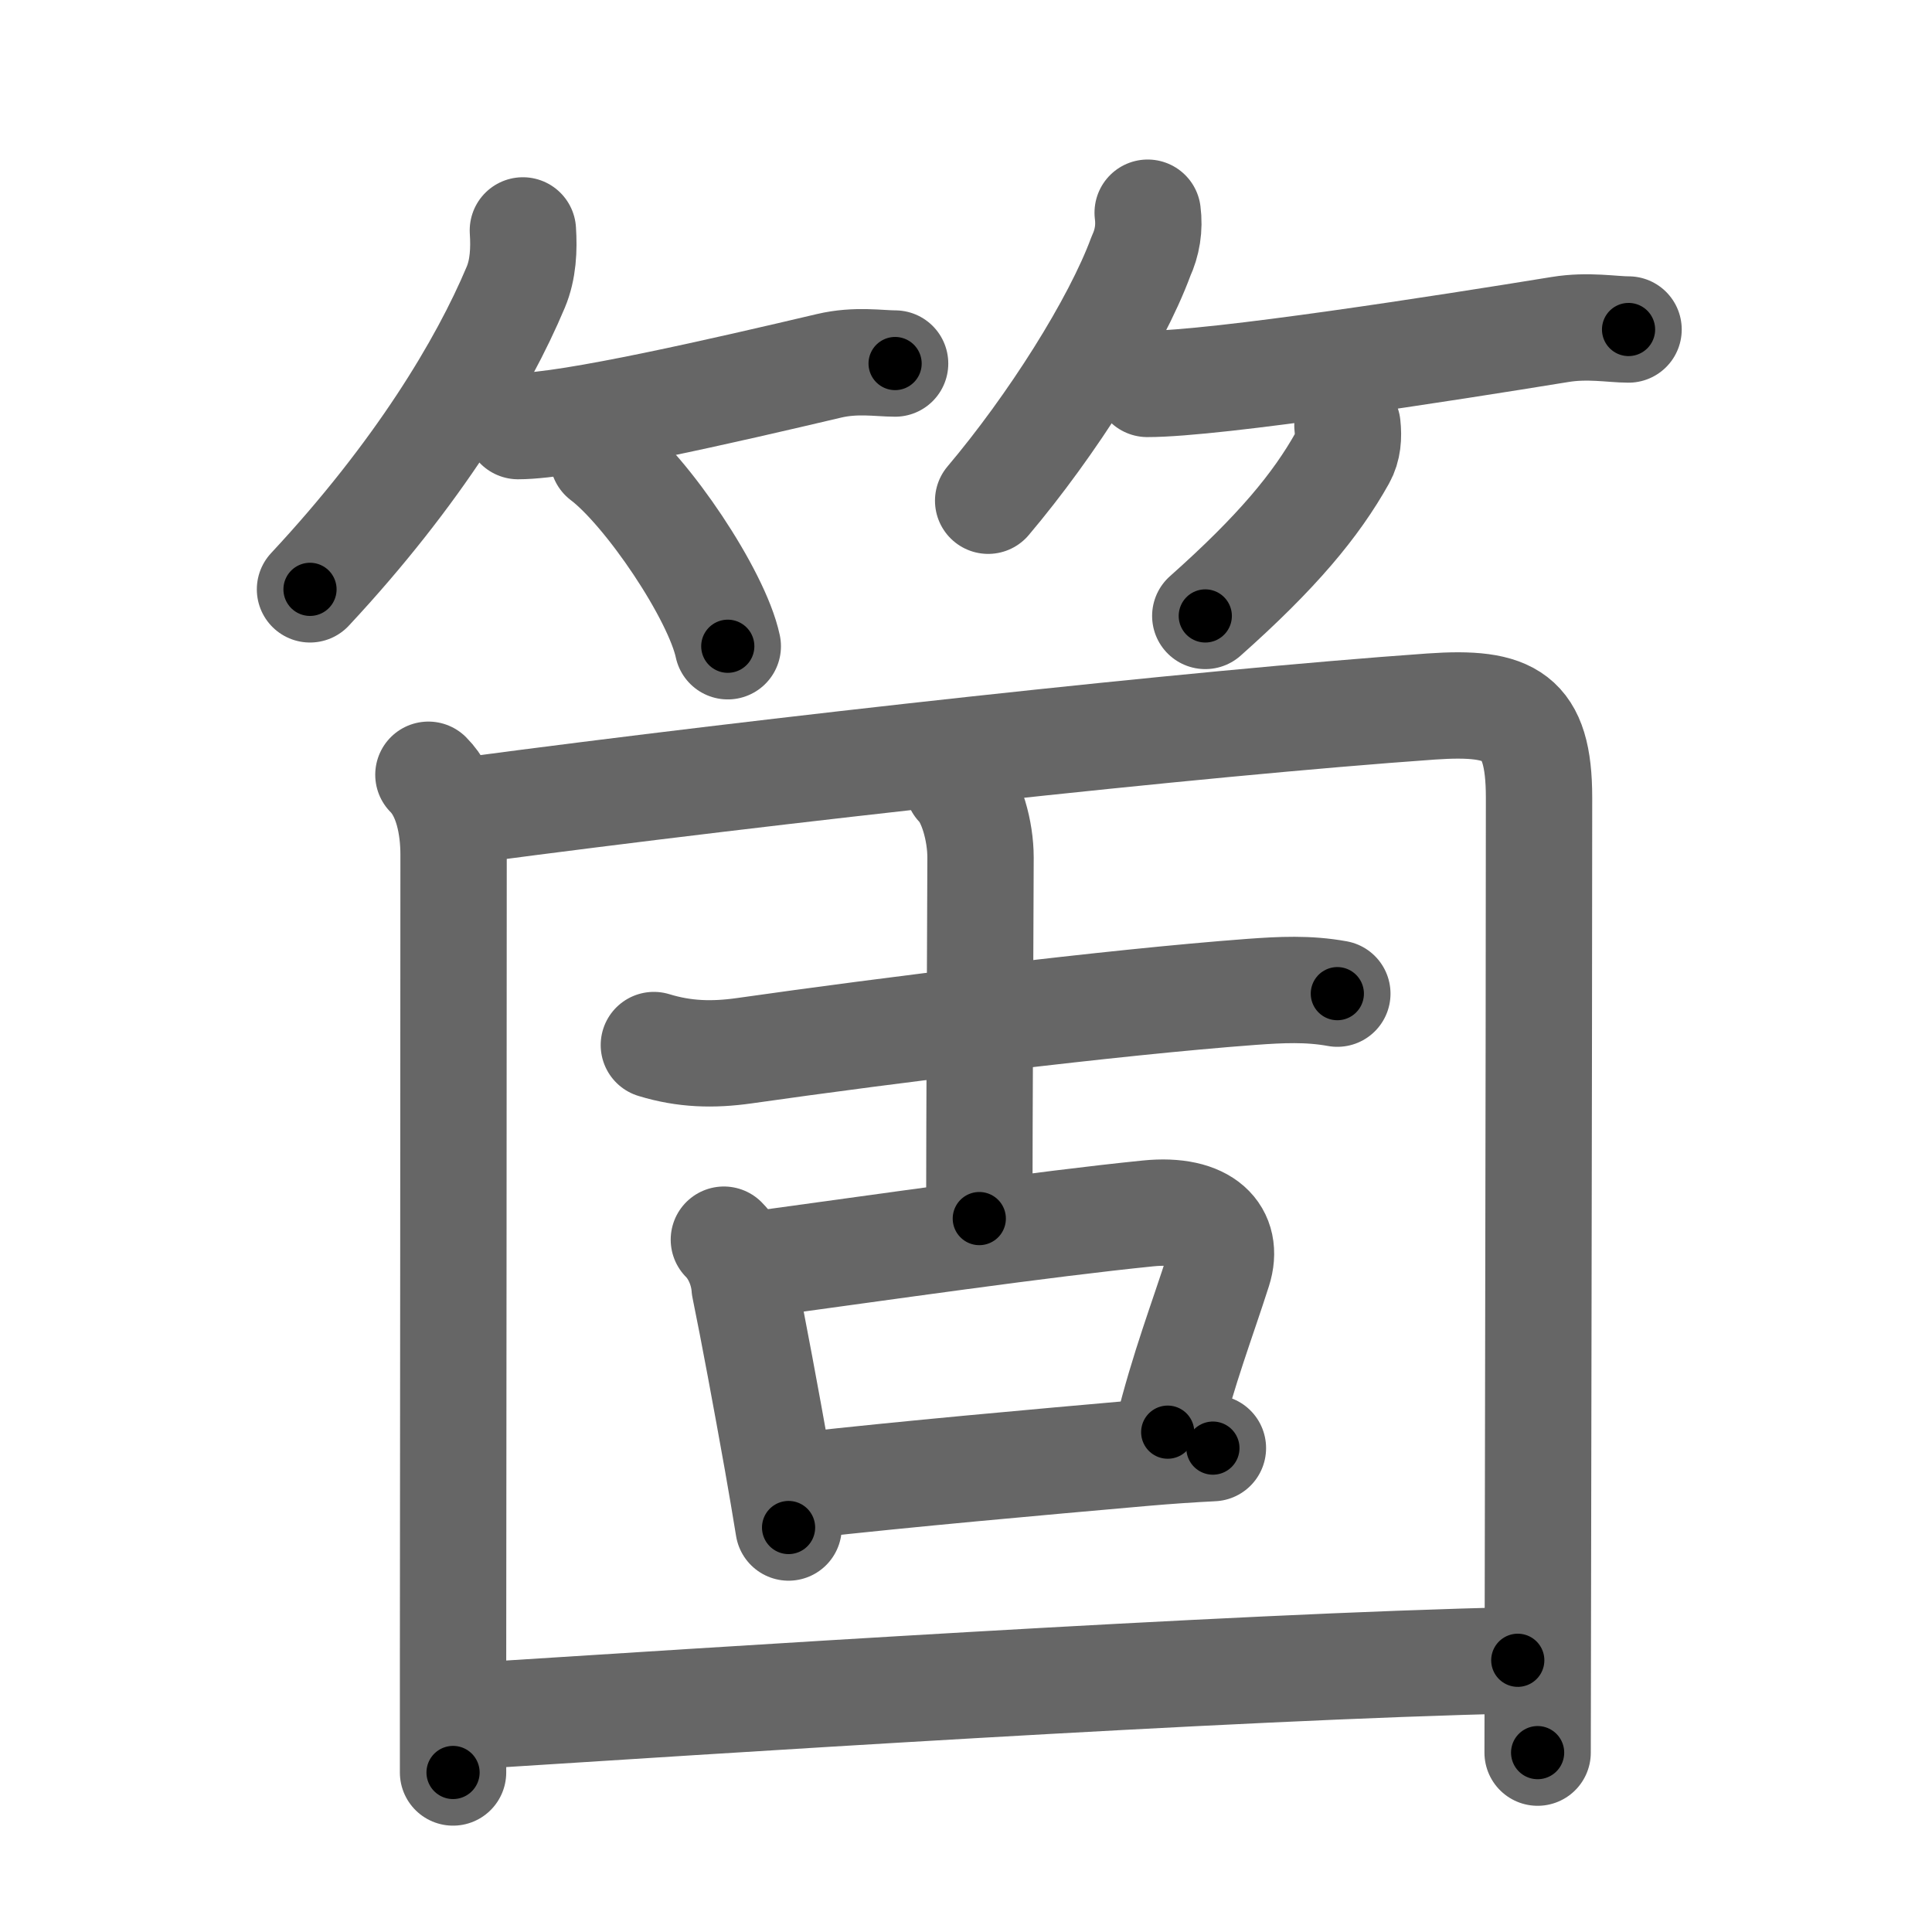 <svg xmlns="http://www.w3.org/2000/svg" viewBox="0 0 109 109" id="7b87"><g fill="none" stroke="#666" stroke-width="6" stroke-linecap="round" stroke-linejoin="round"><g><g><g><path d="M29.5,13c0.07,1.06,0.02,2.2-0.4,3.2c-1.86,4.43-5.52,10.52-11.61,17.05" /><path d="M29.23,24.04c2.92,0,11.77-2.04,17.54-3.4c1.52-0.36,2.84-0.13,3.73-0.13" /><path d="M34.02,25.83c2.49,1.88,6.42,7.72,7.04,10.63" /></g><g><path d="M64.75,12c0.11,0.86-0.02,1.68-0.38,2.46c-1.41,3.83-5.03,9.54-8.62,13.79" /><path d="M64.73,21.66c3.91,0,16.89-2.03,23.28-3.07c1.59-0.26,2.94,0,3.87,0" /><path d="M76.02,24c0.07,0.64,0.03,1.28-0.28,1.83c-1.49,2.67-3.7,5.33-7.74,8.92" /></g></g><g p4:phon="固" xmlns:p4="http://kanjivg.tagaini.net"><g><path d="M24.17,43.71c1.06,1.06,1.42,2.89,1.42,4.51c0,11.17-0.02,33.54-0.03,45.66c0,2.57,0,4.68,0,6.12" /><path d="M26.54,45.7c17.11-2.27,40.92-4.9,54.21-5.84c4.47-0.31,6.08,0.49,6.08,5.14c0,12.91-0.08,50.54-0.08,53.88" /></g><g><g><path d="M36.89,58.96c1.73,0.53,3.33,0.57,5.1,0.32c8.14-1.16,20.71-2.73,28.62-3.32c1.66-0.12,3.19-0.2,4.84,0.1" /><path d="M54.05,44.31c0.76,0.76,1.27,2.57,1.27,4.07c0,1.74-0.07,15.16-0.07,20.37" /></g><g><path d="M40.84,69.94c0.67,0.67,1.1,1.71,1.17,2.68c0.5,2.44,1.21,6.26,1.85,9.85c0.23,1.29,0.44,2.55,0.63,3.71" /><path d="M42.57,71.35c7.4-1.01,16.25-2.29,22.19-2.89c3.24-0.33,4.62,1.17,3.97,3.2c-0.89,2.79-1.95,5.52-2.85,9.14" /><path d="M45.36,83.8c5.85-0.65,12.91-1.28,19.15-1.83c1.38-0.12,2.7-0.21,3.92-0.27" /></g></g><g><path d="M26.66,96.81C39.5,96,69.45,94.02,85.63,93.67" /></g></g></g></g><g fill="none" stroke="#000" stroke-width="3" stroke-linecap="round" stroke-linejoin="round"><path d="M29.5,13c0.07,1.06,0.02,2.2-0.4,3.2c-1.86,4.43-5.52,10.52-11.61,17.05" stroke-dasharray="23.983" stroke-dashoffset="23.983"><animate attributeName="stroke-dashoffset" values="23.983;23.983;0" dur="0.24s" fill="freeze" begin="0s;7b87.click" /></path><path d="M29.23,24.04c2.92,0,11.77-2.04,17.54-3.4c1.52-0.36,2.84-0.13,3.73-0.13" stroke-dasharray="21.634" stroke-dashoffset="21.634"><animate attributeName="stroke-dashoffset" values="21.634" fill="freeze" begin="7b87.click" /><animate attributeName="stroke-dashoffset" values="21.634;21.634;0" keyTimes="0;0.526;1" dur="0.456s" fill="freeze" begin="0s;7b87.click" /></path><path d="M34.02,25.83c2.49,1.88,6.42,7.72,7.04,10.63" stroke-dasharray="12.905" stroke-dashoffset="12.905"><animate attributeName="stroke-dashoffset" values="12.905" fill="freeze" begin="7b87.click" /><animate attributeName="stroke-dashoffset" values="12.905;12.905;0" keyTimes="0;0.639;1" dur="0.714s" fill="freeze" begin="0s;7b87.click" /></path><path d="M64.75,12c0.11,0.86-0.02,1.68-0.38,2.46c-1.41,3.83-5.03,9.54-8.62,13.79" stroke-dasharray="18.852" stroke-dashoffset="18.852"><animate attributeName="stroke-dashoffset" values="18.852" fill="freeze" begin="7b87.click" /><animate attributeName="stroke-dashoffset" values="18.852;18.852;0" keyTimes="0;0.791;1" dur="0.903s" fill="freeze" begin="0s;7b87.click" /></path><path d="M64.73,21.66c3.91,0,16.89-2.03,23.28-3.07c1.59-0.26,2.94,0,3.87,0" stroke-dasharray="27.374" stroke-dashoffset="27.374"><animate attributeName="stroke-dashoffset" values="27.374" fill="freeze" begin="7b87.click" /><animate attributeName="stroke-dashoffset" values="27.374;27.374;0" keyTimes="0;0.767;1" dur="1.177s" fill="freeze" begin="0s;7b87.click" /></path><path d="M76.02,24c0.07,0.64,0.03,1.28-0.28,1.83c-1.49,2.67-3.7,5.33-7.74,8.92" stroke-dasharray="13.749" stroke-dashoffset="13.749"><animate attributeName="stroke-dashoffset" values="13.749" fill="freeze" begin="7b87.click" /><animate attributeName="stroke-dashoffset" values="13.749;13.749;0" keyTimes="0;0.811;1" dur="1.452s" fill="freeze" begin="0s;7b87.click" /></path><path d="M24.17,43.71c1.06,1.06,1.42,2.89,1.42,4.51c0,11.17-0.02,33.54-0.03,45.66c0,2.57,0,4.68,0,6.12" stroke-dasharray="56.624" stroke-dashoffset="56.624"><animate attributeName="stroke-dashoffset" values="56.624" fill="freeze" begin="7b87.click" /><animate attributeName="stroke-dashoffset" values="56.624;56.624;0" keyTimes="0;0.72;1" dur="2.018s" fill="freeze" begin="0s;7b87.click" /></path><path d="M26.54,45.7c17.11-2.27,40.92-4.9,54.21-5.84c4.47-0.31,6.08,0.49,6.08,5.14c0,12.91-0.08,50.54-0.08,53.88" stroke-dasharray="118.075" stroke-dashoffset="118.075"><animate attributeName="stroke-dashoffset" values="118.075" fill="freeze" begin="7b87.click" /><animate attributeName="stroke-dashoffset" values="118.075;118.075;0" keyTimes="0;0.694;1" dur="2.906s" fill="freeze" begin="0s;7b87.click" /></path><path d="M36.89,58.96c1.73,0.53,3.33,0.57,5.1,0.32c8.14-1.16,20.71-2.73,28.62-3.32c1.66-0.12,3.19-0.2,4.84,0.1" stroke-dasharray="38.826" stroke-dashoffset="38.826"><animate attributeName="stroke-dashoffset" values="38.826" fill="freeze" begin="7b87.click" /><animate attributeName="stroke-dashoffset" values="38.826;38.826;0" keyTimes="0;0.882;1" dur="3.294s" fill="freeze" begin="0s;7b87.click" /></path><path d="M54.05,44.31c0.76,0.76,1.27,2.57,1.27,4.07c0,1.74-0.07,15.16-0.07,20.37" stroke-dasharray="24.72" stroke-dashoffset="24.72"><animate attributeName="stroke-dashoffset" values="24.72" fill="freeze" begin="7b87.click" /><animate attributeName="stroke-dashoffset" values="24.72;24.72;0" keyTimes="0;0.93;1" dur="3.541s" fill="freeze" begin="0s;7b87.click" /></path><path d="M40.84,69.94c0.67,0.67,1.1,1.71,1.17,2.68c0.5,2.44,1.21,6.26,1.85,9.85c0.23,1.29,0.44,2.55,0.63,3.71" stroke-dasharray="16.769" stroke-dashoffset="16.769"><animate attributeName="stroke-dashoffset" values="16.769" fill="freeze" begin="7b87.click" /><animate attributeName="stroke-dashoffset" values="16.769;16.769;0" keyTimes="0;0.955;1" dur="3.709s" fill="freeze" begin="0s;7b87.click" /></path><path d="M42.57,71.35c7.4-1.01,16.25-2.29,22.19-2.89c3.24-0.33,4.62,1.17,3.97,3.2c-0.89,2.79-1.95,5.52-2.85,9.14" stroke-dasharray="38.269" stroke-dashoffset="38.269"><animate attributeName="stroke-dashoffset" values="38.269" fill="freeze" begin="7b87.click" /><animate attributeName="stroke-dashoffset" values="38.269;38.269;0" keyTimes="0;0.906;1" dur="4.092s" fill="freeze" begin="0s;7b87.click" /></path><path d="M45.36,83.8c5.85-0.65,12.91-1.28,19.15-1.83c1.38-0.12,2.7-0.21,3.92-0.27" stroke-dasharray="23.168" stroke-dashoffset="23.168"><animate attributeName="stroke-dashoffset" values="23.168" fill="freeze" begin="7b87.click" /><animate attributeName="stroke-dashoffset" values="23.168;23.168;0" keyTimes="0;0.946;1" dur="4.324s" fill="freeze" begin="0s;7b87.click" /></path><path d="M26.66,96.81C39.5,96,69.45,94.02,85.63,93.67" stroke-dasharray="59.058" stroke-dashoffset="59.058"><animate attributeName="stroke-dashoffset" values="59.058" fill="freeze" begin="7b87.click" /><animate attributeName="stroke-dashoffset" values="59.058;59.058;0" keyTimes="0;0.88;1" dur="4.915s" fill="freeze" begin="0s;7b87.click" /></path></g></svg>
